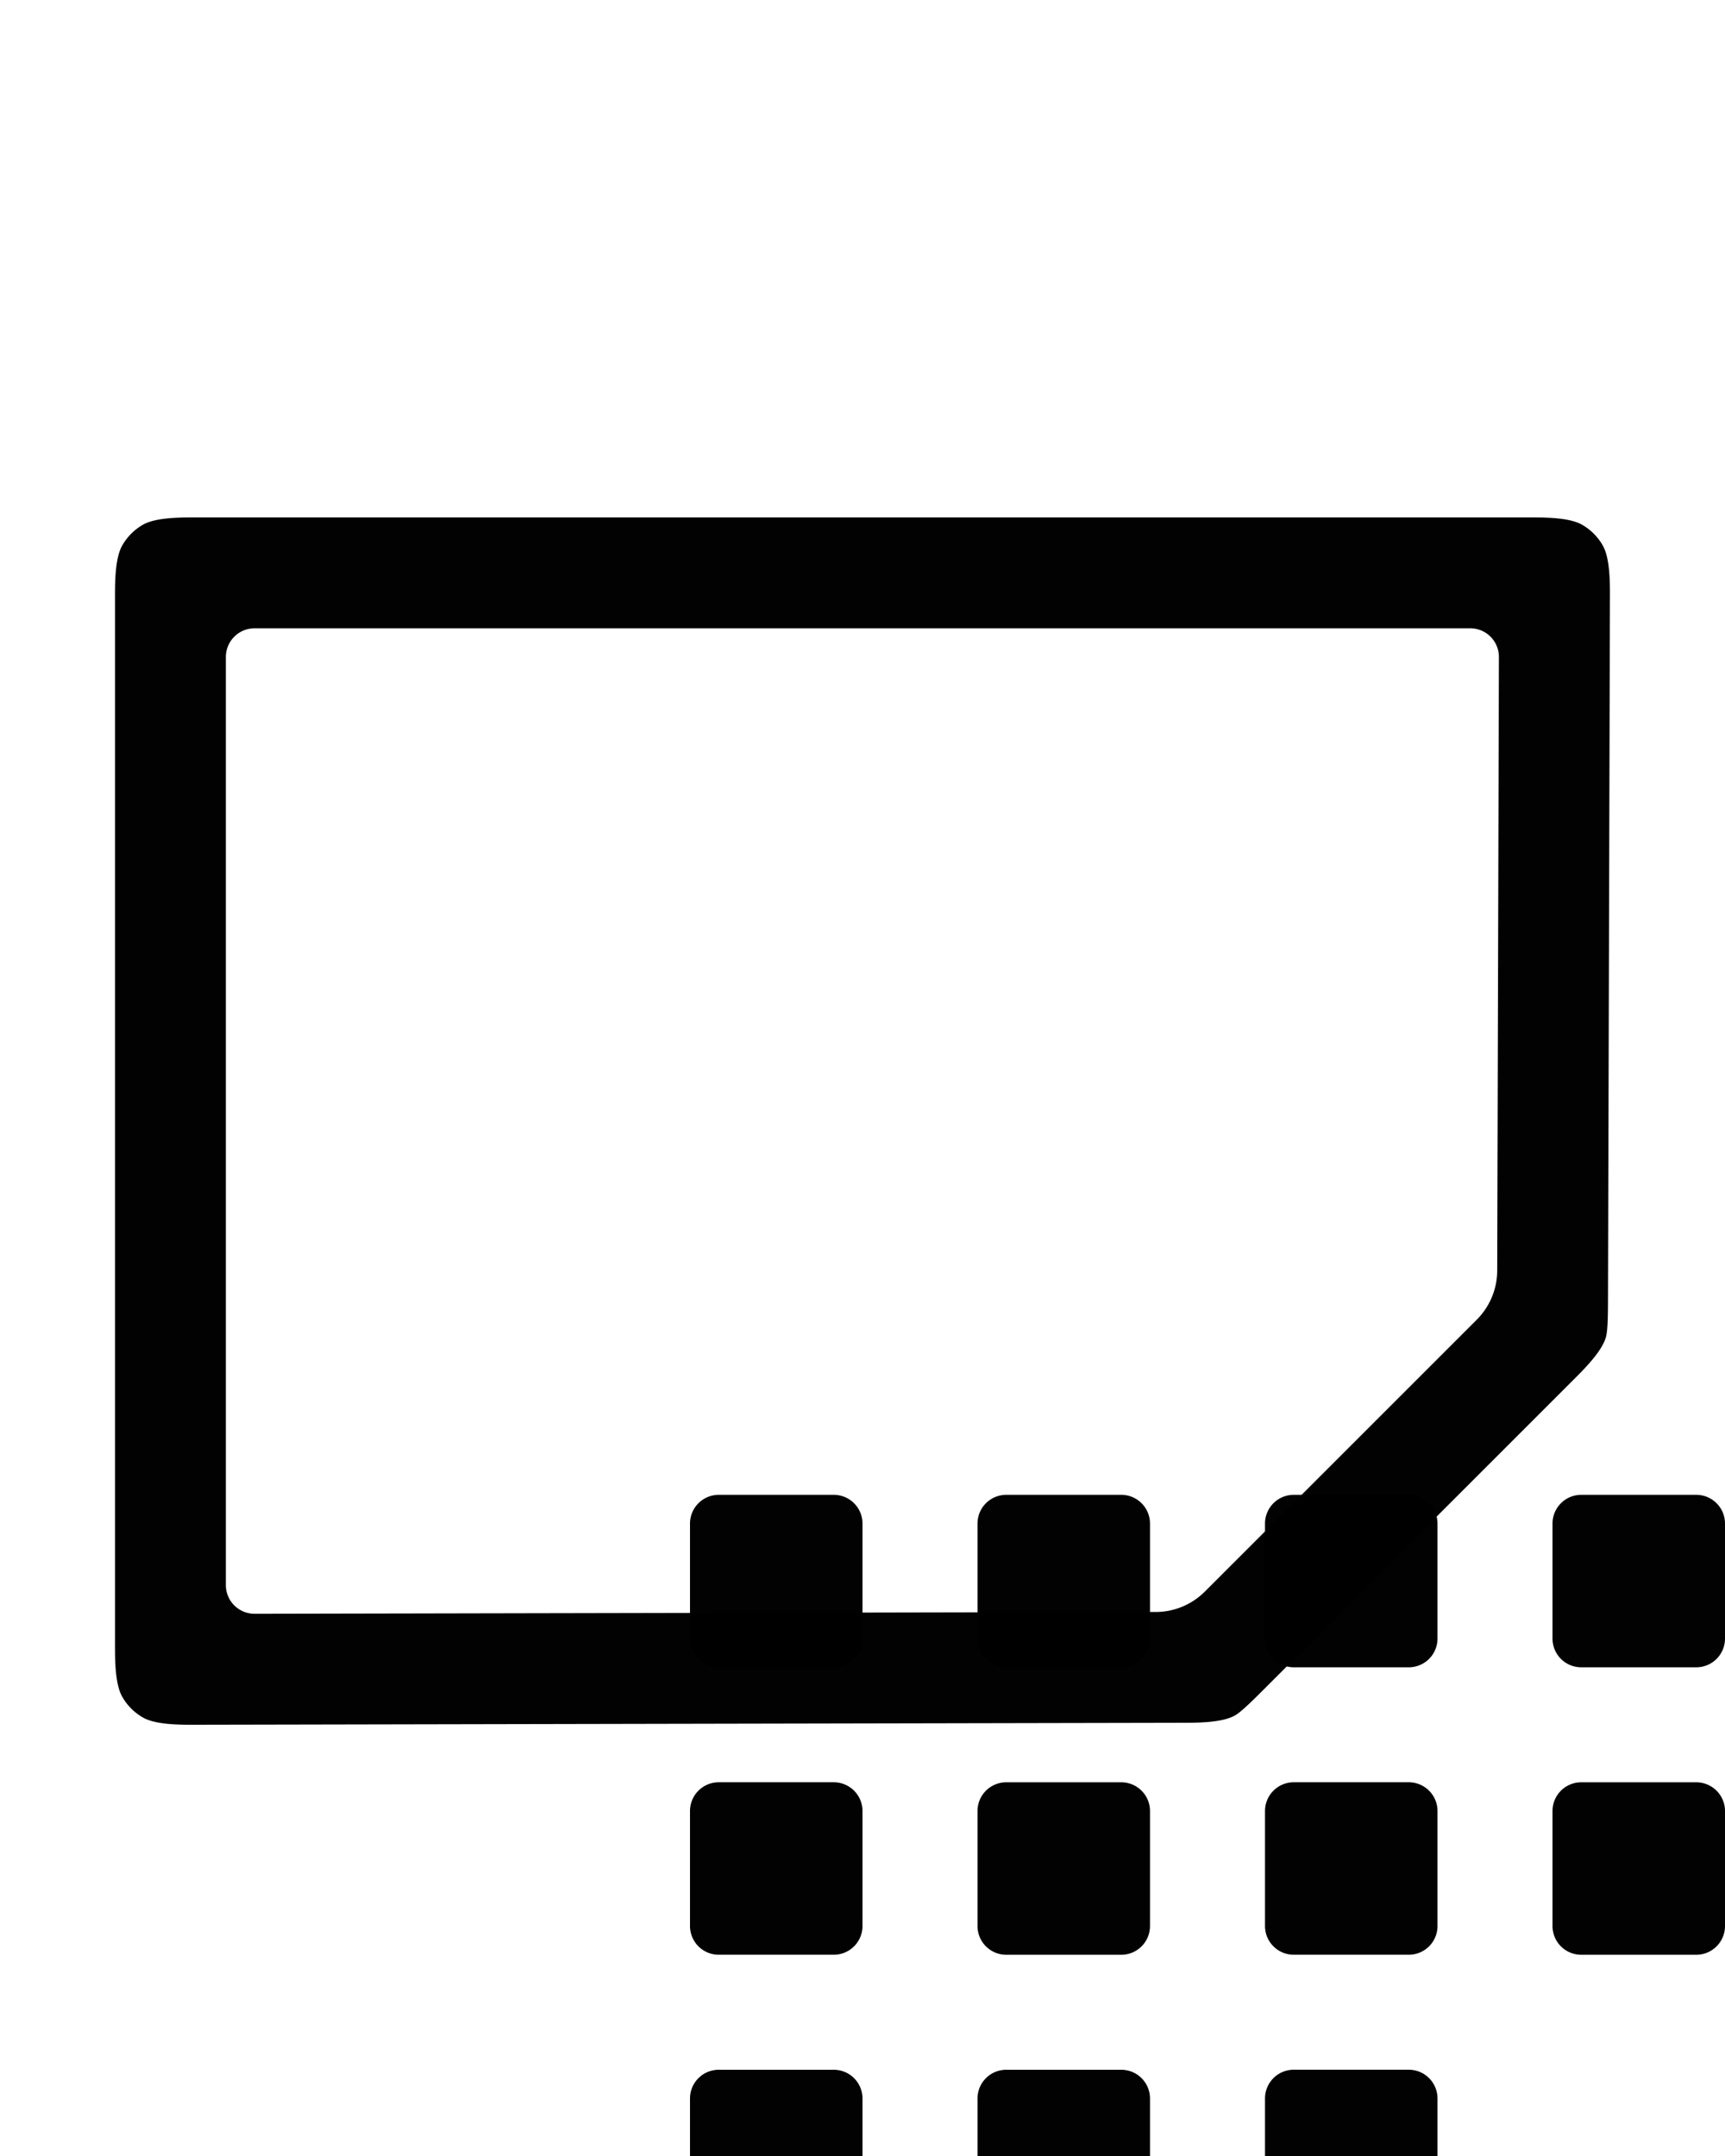 <?xml version="1.0" encoding="UTF-8" standalone="no"?>
<!-- Created with Inkscape (http://www.inkscape.org/) -->

<svg
   width="600"
   height="750"
   viewBox="0 0 600 750"
   version="1.1"
   id="svg1"
   inkscape:version="1.3 (0e150ed, 2023-07-21)"
   sodipodi:docname="calendar.svg"
   xmlns:inkscape="http://www.inkscape.org/namespaces/inkscape"
   xmlns:sodipodi="http://sodipodi.sourceforge.net/DTD/sodipodi-0.dtd"
   xmlns="http://www.w3.org/2000/svg"
   xmlns:svg="http://www.w3.org/2000/svg"
   xmlns:rdf="http://www.w3.org/1999/02/22-rdf-syntax-ns#"
   xmlns:cc="http://creativecommons.org/ns#"
   xmlns:dc="http://purl.org/dc/elements/1.1/">
  <title
     id="title2">Template</title>
  <sodipodi:namedview
     id="namedview1"
     pagecolor="#ffffff"
     bordercolor="#000000"
     borderopacity="0.25"
     inkscape:showpageshadow="2"
     inkscape:pageopacity="0.0"
     inkscape:pagecheckerboard="false"
     inkscape:deskcolor="#d1d1d1"
     inkscape:document-units="px"
     showgrid="true"
     showguides="true"
     inkscape:zoom="0.84096521"
     inkscape:cx="255.06406"
     inkscape:cy="398.94635"
     inkscape:window-width="1528"
     inkscape:window-height="996"
     inkscape:window-x="1337"
     inkscape:window-y="247"
     inkscape:window-maximized="0"
     inkscape:current-layer="layer1"
     inkscape:lockguides="true">
    <inkscape:grid
       id="grid2"
       units="px"
       originx="0"
       originy="0"
       spacingx="4"
       spacingy="4"
       empcolor="#0099e5"
       empopacity="0.302"
       color="#0099e5"
       opacity="0.149"
       empspacing="5"
       dotted="false"
       gridanglex="30"
       gridanglez="30"
       visible="true" />
    <sodipodi:guide
       position="0,730"
       orientation="0,1"
       id="guide3"
       inkscape:locked="true"
       inkscape:label=""
       inkscape:color="rgb(0,134,229)" />
    <sodipodi:guide
       position="-40,-230"
       orientation="0,1"
       id="guide4"
       inkscape:locked="true"
       inkscape:label=""
       inkscape:color="rgb(0,134,229)" />
    <sodipodi:guide
       position="20,750"
       orientation="-1,0"
       id="guide5"
       inkscape:locked="true"
       inkscape:label=""
       inkscape:color="rgb(0,134,229)" />
    <sodipodi:guide
       position="580,750"
       orientation="-1,0"
       id="guide6"
       inkscape:locked="true"
       inkscape:label=""
       inkscape:color="rgb(0,134,229)" />
    <sodipodi:guide
       position="300,750"
       orientation="-1,0"
       id="guide7"
       inkscape:locked="true"
       inkscape:label=""
       inkscape:color="rgb(0,134,229)" />
    <sodipodi:guide
       position="300,550"
       orientation="0,1"
       id="guide8"
       inkscape:locked="true"
       inkscape:label=""
       inkscape:color="rgb(0,134,229)" />
    <sodipodi:guide
       position="0,450"
       orientation="0,1"
       id="guide9"
       inkscape:locked="true"
       inkscape:label=""
       inkscape:color="rgb(0,134,229)" />
    <sodipodi:guide
       position="0,-70"
       orientation="0,1"
       id="guide10"
       inkscape:locked="true"
       inkscape:label=""
       inkscape:color="rgb(0,134,229)" />
    <sodipodi:guide
       position="0,150"
       orientation="0,1"
       id="guide1"
       inkscape:locked="true"
       inkscape:label=""
       inkscape:color="rgb(0,134,229)" />
    <sodipodi:guide
       position="300,350"
       orientation="0,1"
       id="guide2"
       inkscape:label=""
       inkscape:locked="true"
       inkscape:color="rgb(0,134,229)" />
  </sodipodi:namedview>
  <defs
     id="defs1">
    <inkscape:path-effect
       effect="fillet_chamfer"
       id="path-effect5"
       is_visible="true"
       lpeversion="1"
       nodesatellites_param="F,0,0,1,0,10,0,1 @ F,0,0,1,0,10,0,1 @ F,0,0,1,0,10,0,1 @ F,0,0,1,0,10,0,1 @ F,0,0,1,0,10,0,1 @ F,0,0,1,0,10,0,1 @ F,0,0,1,0,10,0,1 @ F,0,0,1,0,10,0,1 @ F,0,0,1,0,10,0,1 @ F,0,0,1,0,10,0,1 | F,0,0,1,0,10,0,1 @ F,0,0,1,0,10,0,1 @ F,0,0,1,0,10,0,1 @ F,0,0,1,0,10,0,1 @ F,0,0,1,0,10,0,1"
       radius="10"
       unit="px"
       method="auto"
       mode="F"
       chamfer_steps="1"
       flexible="false"
       use_knot_distance="true"
       apply_no_radius="true"
       apply_with_radius="true"
       only_selected="false"
       hide_knots="false" />
    <inkscape:path-effect
       effect="fillet_chamfer"
       id="path-effect4"
       is_visible="true"
       lpeversion="1"
       nodesatellites_param="F,0,0,1,0,10,0,1 @ F,0,0,1,0,10,0,1 @ F,0,0,1,0,10,0,1 @ F,0,0,1,0,10,0,1"
       radius="10"
       unit="px"
       method="auto"
       mode="F"
       chamfer_steps="1"
       flexible="false"
       use_knot_distance="true"
       apply_no_radius="true"
       apply_with_radius="true"
       only_selected="false"
       hide_knots="false" />
    <inkscape:path-effect
       effect="fillet_chamfer"
       id="path-effect2"
       is_visible="true"
       lpeversion="1"
       nodesatellites_param="F,0,0,1,0,20,0,1 @ F,0,0,1,0,20,0,1 @ F,0,0,1,0,20,0,1 @ F,0,0,1,0,20,0,1 @ F,0,0,1,0,20,0,1 @ F,0,0,1,0,20,0,1 @ F,0,0,1,0,20,0,1 @ F,0,0,1,0,20,0,1 @ F,0,0,1,0,20,0,1 @ F,0,0,1,0,20,0,1 @ F,0,0,1,0,20,0,1"
       radius="20"
       unit="px"
       method="auto"
       mode="F"
       chamfer_steps="1"
       flexible="false"
       use_knot_distance="true"
       apply_no_radius="true"
       apply_with_radius="true"
       only_selected="false"
       hide_knots="false" />
    <inkscape:path-effect
       effect="fillet_chamfer"
       id="path-effect3"
       is_visible="true"
       lpeversion="1"
       nodesatellites_param="F,0,0,1,0,64,0,1 @ F,0,0,1,0,64,0,1 @ F,0,0,1,0,64,0,1 @ F,0,0,1,0,64,0,1 @ F,0,0,1,0,64,0,1 @ F,0,0,1,0,64,0,1 @ F,0,0,1,0,64,0,1 @ F,0,0,1,0,64,0,1 @ F,0,0,1,0,64,0,1 @ F,0,0,1,0,64,0,1 @ F,0,0,1,0,64,0,1 @ F,0,0,1,0,64,0,1"
       radius="65"
       unit="px"
       method="auto"
       mode="F"
       chamfer_steps="1"
       flexible="false"
       use_knot_distance="true"
       apply_no_radius="true"
       apply_with_radius="true"
       only_selected="false"
       hide_knots="false" />
    <inkscape:path-effect
       effect="fillet_chamfer"
       id="path-effect4-5"
       is_visible="true"
       lpeversion="1"
       nodesatellites_param="F,0,0,1,0,10,0,1 @ F,0,0,1,0,10,0,1 @ F,0,0,1,0,10,0,1 @ F,0,0,1,0,10,0,1"
       radius="10"
       unit="px"
       method="auto"
       mode="F"
       chamfer_steps="1"
       flexible="false"
       use_knot_distance="true"
       apply_no_radius="true"
       apply_with_radius="true"
       only_selected="false"
       hide_knots="false" />
    <inkscape:path-effect
       effect="fillet_chamfer"
       id="path-effect4-1"
       is_visible="true"
       lpeversion="1"
       nodesatellites_param="F,0,0,1,0,10,0,1 @ F,0,0,1,0,10,0,1 @ F,0,0,1,0,10,0,1 @ F,0,0,1,0,10,0,1"
       radius="10"
       unit="px"
       method="auto"
       mode="F"
       chamfer_steps="1"
       flexible="false"
       use_knot_distance="true"
       apply_no_radius="true"
       apply_with_radius="true"
       only_selected="false"
       hide_knots="false" />
    <inkscape:path-effect
       effect="fillet_chamfer"
       id="path-effect4-7"
       is_visible="true"
       lpeversion="1"
       nodesatellites_param="F,0,0,1,0,10,0,1 @ F,0,0,1,0,10,0,1 @ F,0,0,1,0,10,0,1 @ F,0,0,1,0,10,0,1"
       radius="10"
       unit="px"
       method="auto"
       mode="F"
       chamfer_steps="1"
       flexible="false"
       use_knot_distance="true"
       apply_no_radius="true"
       apply_with_radius="true"
       only_selected="false"
       hide_knots="false" />
    <inkscape:path-effect
       effect="fillet_chamfer"
       id="path-effect4-8"
       is_visible="true"
       lpeversion="1"
       nodesatellites_param="F,0,0,1,0,10,0,1 @ F,0,0,1,0,10,0,1 @ F,0,0,1,0,10,0,1 @ F,0,0,1,0,10,0,1"
       radius="10"
       unit="px"
       method="auto"
       mode="F"
       chamfer_steps="1"
       flexible="false"
       use_knot_distance="true"
       apply_no_radius="true"
       apply_with_radius="true"
       only_selected="false"
       hide_knots="false" />
    <inkscape:path-effect
       effect="fillet_chamfer"
       id="path-effect4-85"
       is_visible="true"
       lpeversion="1"
       nodesatellites_param="F,0,0,1,0,10,0,1 @ F,0,0,1,0,10,0,1 @ F,0,0,1,0,10,0,1 @ F,0,0,1,0,10,0,1"
       radius="10"
       unit="px"
       method="auto"
       mode="F"
       chamfer_steps="1"
       flexible="false"
       use_knot_distance="true"
       apply_no_radius="true"
       apply_with_radius="true"
       only_selected="false"
       hide_knots="false" />
    <inkscape:path-effect
       effect="fillet_chamfer"
       id="path-effect4-16"
       is_visible="true"
       lpeversion="1"
       nodesatellites_param="F,0,0,1,0,10,0,1 @ F,0,0,1,0,10,0,1 @ F,0,0,1,0,10,0,1 @ F,0,0,1,0,10,0,1"
       radius="10"
       unit="px"
       method="auto"
       mode="F"
       chamfer_steps="1"
       flexible="false"
       use_knot_distance="true"
       apply_no_radius="true"
       apply_with_radius="true"
       only_selected="false"
       hide_knots="false" />
    <inkscape:path-effect
       effect="fillet_chamfer"
       id="path-effect4-4"
       is_visible="true"
       lpeversion="1"
       nodesatellites_param="F,0,0,1,0,10,0,1 @ F,0,0,1,0,10,0,1 @ F,0,0,1,0,10,0,1 @ F,0,0,1,0,10,0,1"
       radius="10"
       unit="px"
       method="auto"
       mode="F"
       chamfer_steps="1"
       flexible="false"
       use_knot_distance="true"
       apply_no_radius="true"
       apply_with_radius="true"
       only_selected="false"
       hide_knots="false" />
    <inkscape:path-effect
       effect="fillet_chamfer"
       id="path-effect4-9"
       is_visible="true"
       lpeversion="1"
       nodesatellites_param="F,0,0,1,0,10,0,1 @ F,0,0,1,0,10,0,1 @ F,0,0,1,0,10,0,1 @ F,0,0,1,0,10,0,1"
       radius="10"
       unit="px"
       method="auto"
       mode="F"
       chamfer_steps="1"
       flexible="false"
       use_knot_distance="true"
       apply_no_radius="true"
       apply_with_radius="true"
       only_selected="false"
       hide_knots="false" />
    <inkscape:path-effect
       effect="fillet_chamfer"
       id="path-effect4-3"
       is_visible="true"
       lpeversion="1"
       nodesatellites_param="F,0,0,1,0,10,0,1 @ F,0,0,1,0,10,0,1 @ F,0,0,1,0,10,0,1 @ F,0,0,1,0,10,0,1"
       radius="10"
       unit="px"
       method="auto"
       mode="F"
       chamfer_steps="1"
       flexible="false"
       use_knot_distance="true"
       apply_no_radius="true"
       apply_with_radius="true"
       only_selected="false"
       hide_knots="false" />
    <inkscape:path-effect
       effect="fillet_chamfer"
       id="path-effect4-48"
       is_visible="true"
       lpeversion="1"
       nodesatellites_param="F,0,0,1,0,10,0,1 @ F,0,0,1,0,10,0,1 @ F,0,0,1,0,10,0,1 @ F,0,0,1,0,10,0,1"
       radius="10"
       unit="px"
       method="auto"
       mode="F"
       chamfer_steps="1"
       flexible="false"
       use_knot_distance="true"
       apply_no_radius="true"
       apply_with_radius="true"
       only_selected="false"
       hide_knots="false" />
  </defs>
  <g
     inkscape:label="Layer 1"
     inkscape:groupmode="layer"
     id="layer1">
    <path
       style="color:#000000;fill:#000000;stroke-linecap:round;stroke-linejoin:round;-inkscape-stroke:none;opacity:0.99"
       d="m 49.724,182.532 c -2.991,1.711 -5.481,4.2 -7.191,7.191 C 39.821,194.464 40,203.758 40,209.281 v 361.438 c 0,5.523 -0.179,14.817 2.532,19.558 1.717,3.002 4.218,5.498 7.224,7.21 4.745,2.702 14.04,2.505 19.562,2.494 l 340.721,-0.679 c 5.523,-0.011 14.815,0.141 19.552,-2.576 2.438,-1.398 7.207,-6.258 11.113,-10.163 L 546.562,480.704 c 3.905,-3.905 10.597,-10.354 12.037,-15.622 0.739,-2.704 0.695,-9.506 0.71,-15.029 l 0.664,-240.719 c 0.015,-5.523 0.219,-14.817 -2.479,-19.565 -1.711,-3.012 -4.211,-5.518 -7.218,-7.237 C 545.536,179.821 536.242,180 530.719,180 H 69.281 c -5.523,0 -14.817,-0.179 -19.558,2.532 z m 38.837,36.028 H 511.387 a 9.972,9.972 45.079 0 1 9.972,10 l -0.589,213.432 a 24.237,24.237 112.579 0 1 -7.099,17.071 l -94.602,94.602 a 24.21,24.21 157.443 0 1 -17.071,7.091 l -313.438,0.624 a 9.98,9.98 44.943 0 1 -10,-9.98 l 0,-322.84 a 10,10 135 0 1 10,-10 z"
       id="rect1"
       inkscape:path-effect="#path-effect5"
       inkscape:original-d="M 59.28125,180 A 19.282478,19.282478 0 0 0 40,199.28125 v 381.4375 A 19.282478,19.282478 0 0 0 59.318359,600 l 360.720701,-0.71875 a 19.282478,19.282478 0 0 0 13.59375,-5.64844 l 120,-120 a 19.282478,19.282478 0 0 0 5.64844,-13.58008 L 560,199.33398 A 19.282478,19.282478 0 0 0 540.71875,180 Z m 19.279297,38.56055 H 521.38672 l -0.64453,233.43164 -108.74414,108.74414 -333.437503,0.66406 z" />
    <path
       style="opacity:0.99;fill:#000000;fill-opacity:1;stroke:none;stroke-width:40;stroke-linecap:round;stroke-linejoin:round"
       id="rect2"
       width="60"
       height="60"
       x="120"
       y="260"
       inkscape:path-effect="#path-effect4"
       sodipodi:type="rect"
       d="m 130,260 h 40 a 10,10 45 0 1 10,10 v 40 a 10,10 135 0 1 -10,10 h -40 a 10,10 45 0 1 -10,-10 v -40 a 10,10 135 0 1 10,-10 z" />
    <path
       style="opacity:0.99;fill:#000000;fill-opacity:1;stroke:none;stroke-width:40;stroke-linecap:round;stroke-linejoin:round"
       id="rect2-6"
       width="60"
       height="60"
       x="120"
       y="260"
       inkscape:path-effect="#path-effect4-5"
       sodipodi:type="rect"
       d="m 130,260 h 40 a 10,10 45 0 1 10,10 v 40 a 10,10 135 0 1 -10,10 h -40 a 10,10 45 0 1 -10,-10 v -40 a 10,10 135 0 1 10,-10 z"
       transform="translate(100)" />
    <path
       style="opacity:0.99;fill:#000000;fill-opacity:1;stroke:none;stroke-width:40;stroke-linecap:round;stroke-linejoin:round"
       id="rect2-9"
       width="60"
       height="60"
       x="120"
       y="260"
       inkscape:path-effect="#path-effect4-1"
       sodipodi:type="rect"
       d="m 130,260 h 40 a 10,10 45 0 1 10,10 v 40 a 10,10 135 0 1 -10,10 h -40 a 10,10 45 0 1 -10,-10 v -40 a 10,10 135 0 1 10,-10 z"
       transform="translate(200)" />
    <path
       style="opacity:0.99;fill:#000000;fill-opacity:1;stroke:none;stroke-width:40;stroke-linecap:round;stroke-linejoin:round"
       id="rect2-0"
       width="60"
       height="60"
       x="120"
       y="260"
       inkscape:path-effect="#path-effect4-7"
       sodipodi:type="rect"
       d="m 130,260 h 40 a 10,10 45 0 1 10,10 v 40 a 10,10 135 0 1 -10,10 h -40 a 10,10 45 0 1 -10,-10 v -40 a 10,10 135 0 1 10,-10 z"
       transform="translate(300)" />
    <path
       style="opacity:0.99;fill:#000000;fill-opacity:1;stroke:none;stroke-width:40;stroke-linecap:round;stroke-linejoin:round"
       id="rect2-1"
       width="60"
       height="60"
       x="120"
       y="260"
       inkscape:path-effect="#path-effect4-8"
       sodipodi:type="rect"
       d="m 130,260 h 40 a 10,10 45 0 1 10,10 v 40 a 10,10 135 0 1 -10,10 h -40 a 10,10 45 0 1 -10,-10 v -40 a 10,10 135 0 1 10,-10 z"
       transform="translate(0,99.992)" />
    <path
       style="opacity:0.99;fill:#000000;fill-opacity:1;stroke:none;stroke-width:40;stroke-linecap:round;stroke-linejoin:round"
       id="rect2-7"
       width="60"
       height="60"
       x="120"
       y="260"
       inkscape:path-effect="#path-effect4-85"
       sodipodi:type="rect"
       d="m 130,260 h 40 a 10,10 45 0 1 10,10 v 40 a 10,10 135 0 1 -10,10 h -40 a 10,10 45 0 1 -10,-10 v -40 a 10,10 135 0 1 10,-10 z"
       transform="translate(100,100)" />
    <path
       style="opacity:0.99;fill:#000000;fill-opacity:1;stroke:none;stroke-width:40;stroke-linecap:round;stroke-linejoin:round"
       id="rect2-2"
       width="60"
       height="60"
       x="120"
       y="260"
       inkscape:path-effect="#path-effect4-16"
       sodipodi:type="rect"
       d="m 130,260 h 40 a 10,10 45 0 1 10,10 v 40 a 10,10 135 0 1 -10,10 h -40 a 10,10 45 0 1 -10,-10 v -40 a 10,10 135 0 1 10,-10 z"
       transform="translate(200,99.992)" />
    <path
       style="opacity:0.99;fill:#000000;fill-opacity:1;stroke:none;stroke-width:40;stroke-linecap:round;stroke-linejoin:round"
       id="rect2-97"
       width="60"
       height="60"
       x="120"
       y="260"
       inkscape:path-effect="#path-effect4-4"
       sodipodi:type="rect"
       d="m 130,260 h 40 a 10,10 45 0 1 10,10 v 40 a 10,10 135 0 1 -10,10 h -40 a 10,10 45 0 1 -10,-10 v -40 a 10,10 135 0 1 10,-10 z"
       transform="translate(300,100)" />
    <path
       style="opacity:0.99;fill:#000000;fill-opacity:1;stroke:none;stroke-width:40;stroke-linecap:round;stroke-linejoin:round"
       id="rect2-5"
       width="60"
       height="60"
       x="120"
       y="260"
       inkscape:path-effect="#path-effect4-9"
       sodipodi:type="rect"
       d="m 130,260 h 40 a 10,10 45 0 1 10,10 v 40 a 10,10 135 0 1 -10,10 h -40 a 10,10 45 0 1 -10,-10 v -40 a 10,10 135 0 1 10,-10 z"
       transform="translate(0,200)" />
    <path
       style="opacity:0.99;fill:#000000;fill-opacity:1;stroke:none;stroke-width:40;stroke-linecap:round;stroke-linejoin:round"
       id="rect2-68"
       width="60"
       height="60"
       x="120"
       y="260"
       inkscape:path-effect="#path-effect4-3"
       sodipodi:type="rect"
       d="m 130,260 h 40 a 10,10 45 0 1 10,10 v 40 a 10,10 135 0 1 -10,10 h -40 a 10,10 45 0 1 -10,-10 v -40 a 10,10 135 0 1 10,-10 z"
       transform="translate(100,200)" />
    <path
       style="opacity:0.99;fill:#000000;fill-opacity:1;stroke:none;stroke-width:40;stroke-linecap:round;stroke-linejoin:round"
       id="rect2-71"
       width="60"
       height="60"
       x="120"
       y="260"
       inkscape:path-effect="#path-effect4-48"
       sodipodi:type="rect"
       d="m 130,260 h 40 a 10,10 45 0 1 10,10 v 40 a 10,10 135 0 1 -10,10 h -40 a 10,10 45 0 1 -10,-10 v -40 a 10,10 135 0 1 10,-10 z"
       transform="translate(200,199.985)" />
  </g>
</svg>
